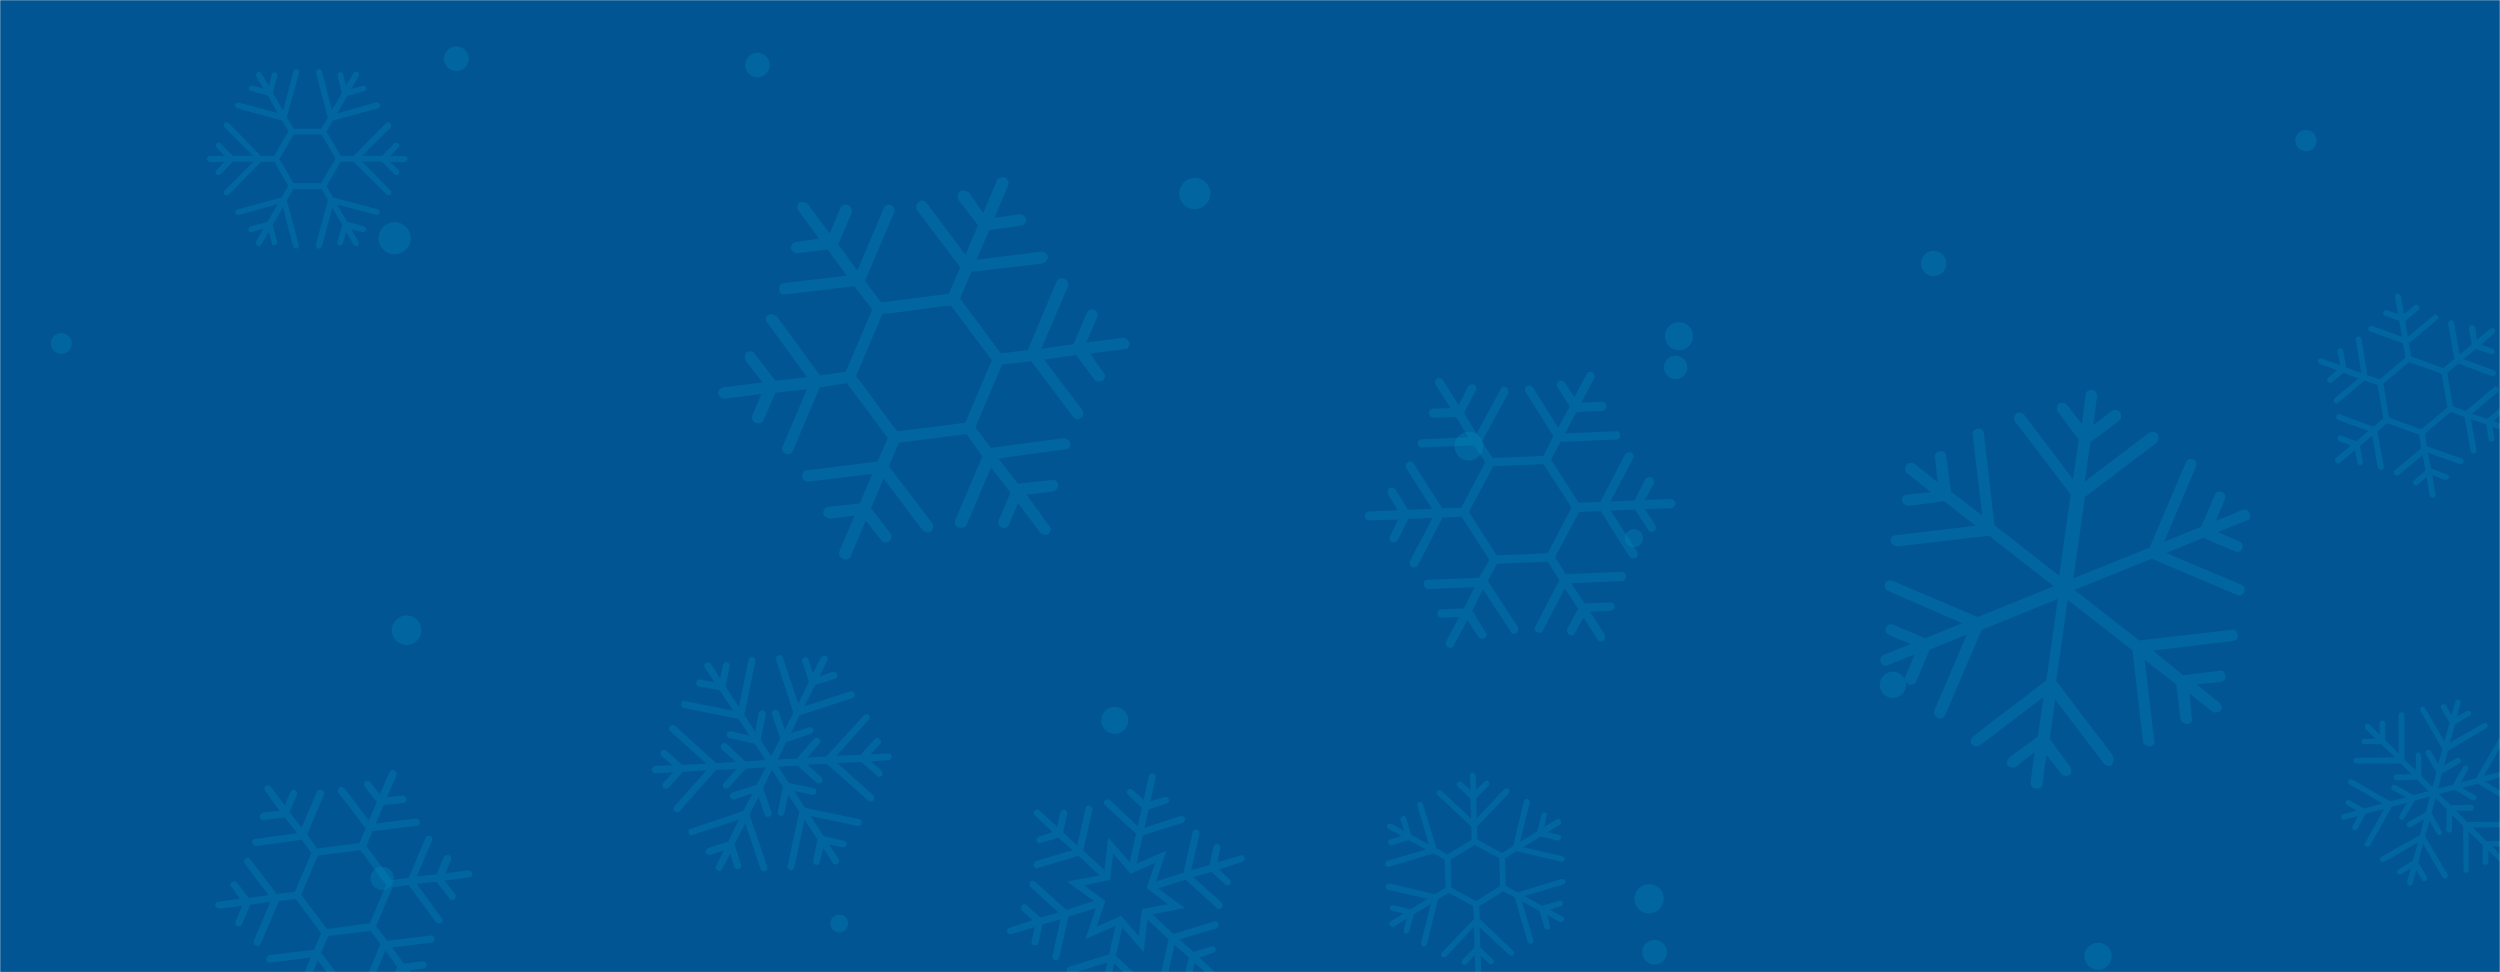 <svg xmlns="http://www.w3.org/2000/svg" version="1.1" xmlns:xlink="http://www.w3.org/1999/xlink" xmlns:svgjs="http://svgjs.dev/svgjs" width="1440" height="560" preserveAspectRatio="none" viewBox="0 0 1440 560"><g mask="url(&quot;#SvgjsMask1030&quot;)" fill="none"><rect width="1440" height="560" x="0" y="0" fill="rgba(1, 85, 147, 1)"></rect><circle r="5.23" cx="941.13" cy="309.98" filter="url(#SvgjsFilter1031)" fill="rgba(0, 164, 205, 0.21)"></circle><circle r="8.1" cx="967.08" cy="193.65" filter="url(#SvgjsFilter1031)" fill="rgba(0, 164, 205, 0.21)"></circle><circle r="7.105" cx="262.845" cy="33.825" filter="url(#SvgjsFilter1031)" fill="rgba(0, 164, 205, 0.21)"></circle><circle r="7.77" cx="642.14" cy="414.91" filter="url(#SvgjsFilter1031)" fill="rgba(0, 164, 205, 0.21)"></circle><circle r="7.075" cx="436.285" cy="37.445" filter="url(#SvgjsFilter1031)" fill="rgba(0, 164, 205, 0.21)"></circle><circle r="7.36" cx="756.84" cy="567.18" filter="url(#SvgjsFilter1031)" fill="rgba(0, 164, 205, 0.21)"></circle><circle r="7.31" cx="1113.79" cy="151.77" filter="url(#SvgjsFilter1031)" fill="rgba(0, 164, 205, 0.21)"></circle><circle r="8.29" cx="846.04" cy="256.96" filter="url(#SvgjsFilter1031)" fill="rgba(0, 164, 205, 0.21)"></circle><circle r="6.675" cx="220.105" cy="505.965" filter="url(#SvgjsFilter1031)" fill="rgba(0, 164, 205, 0.21)"></circle><circle r="5.11" cx="483.38" cy="531.91" filter="url(#SvgjsFilter1031)" fill="rgba(0, 164, 205, 0.21)"></circle><circle r="6.73" cx="965.16" cy="211.61" filter="url(#SvgjsFilter1031)" fill="rgba(0, 164, 205, 0.21)"></circle><circle r="6.005" cx="35.335" cy="197.835" filter="url(#SvgjsFilter1031)" fill="rgba(0, 164, 205, 0.21)"></circle><circle r="7.83" cx="1208.48" cy="550.82" filter="url(#SvgjsFilter1031)" fill="rgba(0, 164, 205, 0.21)"></circle><circle r="7.545" cx="1090.315" cy="394.475" filter="url(#SvgjsFilter1031)" fill="rgba(0, 164, 205, 0.21)"></circle><circle r="7.105" cx="953.035" cy="548.465" filter="url(#SvgjsFilter1031)" fill="rgba(0, 164, 205, 0.21)"></circle><circle r="8.98" cx="688.22" cy="111.47" filter="url(#SvgjsFilter1031)" fill="rgba(0, 164, 205, 0.21)"></circle><circle r="6.13" cx="1328.22" cy="81.01" filter="url(#SvgjsFilter1031)" fill="rgba(0, 164, 205, 0.21)"></circle><circle r="8.51" cx="234.16" cy="363.01" filter="url(#SvgjsFilter1031)" fill="rgba(0, 164, 205, 0.21)"></circle><circle r="8.45" cx="949.87" cy="517.68" filter="url(#SvgjsFilter1031)" fill="rgba(0, 164, 205, 0.21)"></circle><circle r="9.25" cx="227.29" cy="137.22" filter="url(#SvgjsFilter1031)" fill="rgba(0, 164, 205, 0.21)"></circle><path d="M1216.6 434.6L1184.4 392.3 1191 345.5 1228.3 374.6 1234.4 427.4C1234.4 427.4 1234.7 428 1234.7 428 1235.1 429.2 1236.8 429.9 1238.2 430 1240.3 429.8 1241.6 427.9 1240.8 426.2L1235.3 380.1 1253.5 394.2 1256.1 414.5C1256.1 414.5 1256.4 415.1 1256.4 415.1 1256.8 416.2 1258.5 417 1259.9 417.1 1262 416.9 1263.3 415 1262.5 413.3L1261.1 399.4 1274.3 409.9C1275.4 410.8 1278 410.5 1278.9 409.4 1280.5 408.1 1279.5 405.7 1278.4 404.8L1265.2 394.2 1279.1 392.8C1281.1 392.6 1282.4 390.7 1281.7 389 1281.6 386.9 1279.7 385.6 1277.9 386.4L1257.6 389 1240.1 374.7 1286.2 369.2C1288.2 369.1 1289.5 367.2 1288.8 365.4 1288.7 363.4 1286.7 362.1 1285 362.8L1232.2 368.9 1194.9 339.8 1239.4 321.8 1288.6 342.7C1290.3 343.4 1292 342.7 1292.7 341 1293.5 339.4 1292.7 337.6 1291.1 336.9L1247.7 318.5 1269.1 309.8 1287.4 317.6C1289.1 318.3 1290.9 317.6 1291.6 316 1292.3 314.3 1291.6 312.5 1289.9 311.8L1277.4 306.5 1294 299.8C1296.1 299.7 1296.5 297.4 1295.8 295.6 1295.1 293.8 1293.4 293.1 1291.6 293.8L1276.2 300.1 1281.5 287.6C1282.2 285.9 1281.5 284.1 1279.8 283.4S1276.4 283.4 1275.7 285.1L1267.9 303.4 1246.5 312.1 1264.9 268.7C1265.7 267.1 1264.9 265.3 1263.3 264.6 1261.6 263.9 1259.8 264.6 1259.1 266.3L1238.2 315.4 1194.3 333.1 1200.9 286.3 1242.2 255.1C1243.7 253.8 1243.6 251.8 1242.9 250 1241.6 248.5 1239.6 248.6 1237.8 249.3L1200.8 277.4 1204.1 254.7 1220.5 242.5C1222.1 241.2 1222 239.2 1221.2 237.4 1219.9 235.8 1217.9 236 1216.7 236.4L1205.7 245 1207.9 228.3C1208 226.8 1207 224.5 1205 224.6 1203 224.7 1201.2 225.4 1201.4 227.5L1199.1 244.2 1190.6 233.2C1189.2 231.7 1187.2 231.8 1186 232.3 1185.1 233.3 1184.4 235 1184.9 236.2 1184.9 236.2 1185.1 236.8 1185.1 236.8L1197.3 253.3 1194 276 1166 239C1164.7 237.4 1162.6 237.6 1161.5 238 1160.5 239.1 1159.8 240.8 1160.3 242 1160.3 242 1160.5 242.6 1160.5 242.6L1192.7 284.8 1186.1 331.6 1148.8 302.5 1142.7 249.7C1142.6 247.7 1140.7 246.4 1138.9 247.1 1136.9 247.3 1135.6 249.2 1136.3 251L1141.8 297 1123.7 283 1121 262.6C1120.9 260.6 1119 259.3 1117.2 260 1115.2 260.2 1113.9 262.1 1114.6 263.9L1116.1 277.8 1102.8 267.2C1101.8 266.3 1099.1 266.6 1098.2 267.7 1097.3 268.8 1097.1 270.2 1097.6 271.4 1097.9 272 1098.1 272.6 1098.9 272.9L1112.2 283.5 1098.3 284.9C1096.2 285.1 1094.9 287 1095.7 288.8 1095.7 288.8 1095.9 289.3 1095.9 289.3 1096.4 290.5 1098 291.2 1099.5 291.4L1119.8 288.7 1137.9 302.8 1091.8 308.3C1089.8 308.4 1088.5 310.3 1089.2 312.1 1089.2 312.1 1089.4 312.7 1089.4 312.7 1089.9 313.8 1091.6 314.6 1093 314.7L1145.7 308.6 1183 337.7 1139.1 355.4 1090 334.5C1088.3 333.8 1086.5 334.5 1085.8 336.2 1085.1 337.9 1085.8 339.6 1087.5 340.4L1130.2 359 1108.9 367.6 1090.5 359.8C1088.9 359.1 1087.1 359.8 1086.4 361.5S1086.4 365 1088 365.7L1100.5 371 1085.1 377.2C1083.3 377.9 1082.6 379.6 1083.3 381.4 1084.1 383.2 1085.7 383.9 1087.5 383.1L1102.9 376.9 1097.6 389.4C1097.3 390.2 1096.9 391.1 1097.4 392.3S1098.7 393.8 1099.5 394.2C1101.2 394.9 1103 394.1 1103.7 392.5L1111.5 374.2 1132.9 365.5 1114.4 408.8C1114.1 409.7 1113.7 410.5 1114.2 411.7 1114.5 412.3 1115.5 413.2 1116.4 413.6 1118 414.3 1119.8 413.6 1120.5 411.9L1141.4 362.8 1185.3 345 1178.7 391.9 1136.5 424.1C1135.5 425.2 1134.8 426.8 1135.3 428 1135.3 428 1135.5 428.6 1135.5 428.6 1136.9 430.2 1138.9 430 1140.1 429.6L1177.1 401.5 1173.8 424.2 1157.3 436.4C1156.4 437.5 1155.7 439.1 1156.1 440.3 1156.1 440.3 1156.4 440.9 1156.4 440.9 1157.7 442.5 1159.7 442.3 1160.9 441.9L1171.9 433.3 1169.7 450C1170 450.6 1169.6 451.5 1169.8 452.1 1170.3 453.2 1171.4 454.2 1172.8 454.3 1174.8 454.2 1176.6 453.5 1176.5 451.4L1178.7 434.7 1187.3 445.7C1188.6 447.2 1190.6 447.1 1191.8 446.6 1193.4 445.3 1193.2 443.3 1192.8 442.1L1180.6 425.6 1183.8 402.9 1211.9 439.9C1213.2 441.5 1215.2 441.3 1216.4 440.9 1217.5 438.4 1217.9 436.1 1216.6 434.6Z" fill="rgba(0, 164, 205, 0.21)"></path><path d="M243.2 569.2L235.8 559 244.1 557.8C245 557.7 245.9 556.8 246 555.5 245.5 554.5 244.6 553.7 243.7 553.7L232.7 555.1 225.8 545.7 248.2 543C249.6 542.8 250.5 541.8 250.1 540.8 250.2 539.5 249.2 538.7 247.8 538.9L223.1 541.9 216.6 533.5 226.1 511.1 235.4 509.8 251.1 531.2C251.4 531.4 251.8 531.5 252.2 531.7 252.5 531.8 253.4 531.8 254 531.6 255.2 530.8 255.3 529.5 254.3 528.7L240 509.1 251.4 507.9 259 517.6C258.8 518 259.2 518.1 259.6 518.3 260.3 518.6 261.2 518.6 261.9 518 262.6 517.4 262.7 516.1 262.2 515.1L256 507.2 270.2 505.4C271.1 505.4 272 504.4 272.1 503.2 271.6 502.1 270.7 501.3 269.8 501.3L256.5 503.1 259.7 495.3C260.2 494.2 259.4 493 258.7 492.7 257.6 492.3 256.2 492.5 255.7 493.6L251.5 503.6 240.1 504.8 248.8 484.2C249.3 483.1 248.9 482 247.8 481.6 246.7 481.1 245.6 481.5 245.1 482.6L235.5 505.5 225.7 507 211 487.3 214.6 478.8 239.9 475.6C241.1 475.7 242.1 474.4 241.7 473.4 241.8 472.1 240.7 471.6 239.4 471.5L216.5 474.4 221 463.7 232.4 462.5C233.3 462.4 234.3 461.1 234.2 460.2S232.9 458.3 231.6 458.2L222.9 459.3 228.4 446.4C228.8 445.3 228 444.1 226.9 443.6 226.2 443.3 224.8 443.6 224.3 444.7L218.8 457.6 213.2 450.4C212.6 449.7 211.5 449.3 210.3 450.1 209.6 450.6 209.4 452.3 209.9 452.9L217 462 212.4 472.7 198.6 454.2C197.6 453.4 196.5 452.9 195.3 453.7 194.6 454.3 194.4 455.9 194.9 456.6L210.6 477.1 207 485.6 182.6 488.7 176.9 480.7 186.6 457.8C187.1 456.7 186.6 455.7 185.5 455.2 184.4 454.7 183 455 182.5 456.1L173.8 476.7 166.8 467.7 171 457.7C171.5 456.6 171 455.6 169.9 455.1 168.8 454.6 167.8 455.1 167.3 456.2L164 463.9 156 453.1C155.4 452.4 153.8 452.2 153.1 452.8 152.3 453.7 151.8 454.8 152.8 455.6L161 467 151.4 468.1C150.3 468.5 149.5 469.5 149.6 470.4 149.6 471.3 150.2 471.9 150.9 472.2 150.9 472.2 151.3 472.4 151.8 472.2L164.1 470.9 171.1 479.9 147.1 483.2C145.9 483.1 145 484.1 145.3 485.5 145.5 486 145.7 486.6 146.5 486.9 146.8 487 147.2 487.2 147.6 487.3L173.9 483.7 179.4 491.3 169.8 513.7 159.3 514.9 144.3 495.1C143.5 493.9 142.2 493.8 141.4 494.7 140.4 495.1 140.3 496.4 141.1 497.6L154.7 515.6 143.2 517.2 136.5 508.3C135.9 507.6 134.7 507.5 133.6 507.9 132.8 508.9 132.3 510 133.3 510.8L138.2 517.7 125.8 519.4C124.5 519.3 124 520.4 123.9 521.6 124.1 522.1 124.7 522.8 125.5 523.1 125.5 523.1 125.8 523.3 126.2 523.4L139.5 521.7 135.6 530.9C135.3 531.7 135.6 533.1 136.7 533.5 137.8 534 139 533.2 139.3 532.5L144.1 521.1 155.7 519.4 146.2 541.9C145.7 543 146.5 544.2 147.6 544.7S149.8 544.7 150.2 543.6L160.7 519 170.3 517.8 185 537.5 180.9 547.1 155.3 550.1C154.2 550.5 153.4 551.5 153.3 552.8 153.5 553.3 154.1 554 154.8 554.3 155.2 554.4 155.6 554.6 156.1 554.4L179 551.5 174.5 562.2 163 563.8C162.1 563.9 161.2 564.8 161.1 566.1 161.6 567.1 162.5 567.9 163.4 567.9L172.6 566.6 167.6 578.4C167.3 579.1 168 580.7 168.7 581 169.8 581.5 171.4 580.8 171.7 580.1L176.7 568.3 181.8 575.7C182.2 575.9 182.5 576 182.9 576.2 183.7 576.5 184.5 576.4 185.1 576.2 185.9 575.3 186 574 185.6 573L178.6 563.9 183.1 553.2 197 571.7C197.8 572.9 199 573 199.7 572.4 200.9 571.6 201 570.4 200.6 569.3L185 548.8 189 539.2 213.4 536.1 219.2 543.8 208.8 568.4C208.3 569.6 208.7 570.6 209.8 571.1 210.9 571.5 212 571.1 212.5 570L222 547.5 228.8 557 224 568.4C223.7 569.1 224.3 570.7 225.4 571.2 226.5 571.6 227.7 570.8 228.1 570.1L232 560.9 240 571.7C240.4 571.8 240.4 571.8 240.7 572 241.5 572.3 242.4 572.3 242.9 572 243.7 571.1 243.8 569.8 243.2 569.2ZM190.9 534.8L188.2 535 186.8 533.1 174.9 517.2 173.5 515.3 174.5 513.1 182.1 495 183.1 492.8 185.4 492.5 205.1 490 207.4 489.7 209.2 491.7 220.7 507.5 222.5 509.5 221.5 511.7 213.9 529.8 212.9 532 210.3 532.1 190.9 534.8Z" fill="rgba(0, 164, 205, 0.21)"></path><path d="M914 215.4L906.8 228.7 901.2 220.3C900.7 219.3 899.2 218.9 897.8 219.4 896.9 220.4 896.5 221.9 897 222.8L904.2 234.1 897.5 246.4 883.1 223.4C882.1 222 880.6 221.6 879.7 222.6 878.3 223.1 877.8 224.6 878.9 226L894.8 251.3 889 262.6 859.8 263.8 853.6 254.4 868.8 226.4C868.8 225.9 868.7 225.4 868.7 225 868.7 224.5 868.2 223.5 867.7 223.1 866.2 222.2 864.8 222.7 864.4 224.2L850.5 249.7 843.3 238 850 224.8C850.5 224.8 850.4 224.3 850.4 223.8 850.4 222.8 849.9 221.9 848.9 221.5 847.9 221 846.5 221.6 845.6 222.6L840.2 233.3 831 218.8C830.5 217.9 829 217.5 827.6 218 826.7 219 826.3 220.5 826.8 221.4L835.5 235 825.4 235.4C824 235.5 823.1 236.9 823.1 237.9 823.2 239.3 824.2 240.7 825.7 240.7L838.6 240.1 845.8 251.9 819 253C817.5 253 816.6 254 816.7 255.5 816.7 256.9 817.7 257.8 819.2 257.8L848.9 256.5 855.5 266.3 841.7 292.4 830.7 292.8 814.3 267.1C813.7 265.7 811.8 265.3 810.9 266.3 809.4 266.8 809.5 268.2 810 269.7L824.9 293.1 811 293.6 803.8 281.9C803.3 281 801.4 280.6 800.4 281.1S799.1 283.6 799.6 285L805.3 293.9 788.5 294.6C787 294.6 786.1 296.1 786.2 297.5 786.2 298.5 787.3 299.9 788.7 299.8L805.5 299.2 800.6 309C800.2 309.9 800.2 311.4 801.7 312.3 802.7 312.7 804.6 312.2 805 311.2L811.2 298.9 825.2 298.3 812.2 322.9C811.8 324.4 811.9 325.8 813.3 326.7 814.3 327.1 816.2 326.6 816.7 325.6L830.9 298.1 841.9 297.7 857.9 322.5 852 332.8 822.3 334C820.9 334.1 819.9 335.1 820 336.5 820.1 337.9 821.1 339.3 822.5 339.3L849.4 338.2 843.2 350.4 830.2 351C828.8 351 827.8 352 827.9 353.5 828 354.9 829 355.8 830.4 355.8L840.5 355.4 832.9 369.6C832.5 370.6 833 372.5 834 372.9 835.4 373.3 836.9 373.3 837.3 371.8L845.3 357.1 851.5 366.9C852.5 367.8 854 368.3 854.9 367.7 855.9 367.2 856.3 366.2 856.3 365.3 856.3 365.3 856.2 364.8 855.7 364.3L848 351.7 854.2 339.4 870.1 363.7C870.7 365.2 872.1 365.6 873.5 364.6 874 364.1 874.4 363.6 874.4 362.6 874.4 362.1 874.4 361.7 874.3 361.2L856.9 334.5 862.3 324.7 891.5 323.5 898.2 334.2 884.4 360.8C883.5 362.2 884.1 363.7 885.5 364.1 886.5 365 887.9 364.5 888.8 363L901.3 338.9 909 350.6 902.7 362.4C902.3 363.4 902.8 364.8 903.8 365.7 905.3 366.1 906.7 366.1 907.1 364.6L912.1 355.8 920.3 368.4C920.8 369.8 922.3 369.8 923.7 369.2 924.1 368.7 924.6 367.7 924.5 366.8 924.5 366.8 924.5 366.3 924.5 365.8L915.8 352.3 927.8 351.8C928.7 351.7 930.1 350.7 930.1 349.3 930 347.8 928.5 346.9 927.6 347L912.7 347.6 905 335.9 934.3 334.7C935.7 334.6 936.6 333.1 936.5 331.7S935.5 329.3 934 329.4L901.9 330.7 895.7 320.9 909.6 294.9 922 294.4 938.5 320.6C939.5 321.5 940.9 321.9 942.4 321.4 942.8 320.9 943.3 319.9 943.2 318.9 943.2 318.5 943.2 318 942.7 317.5L927.8 294.1 941.7 293.5 949.4 305.2C949.9 306.2 951.4 306.6 952.8 306.1 953.7 305.1 954.1 303.6 953.6 302.7L947.4 293.3 962.8 292.7C963.8 292.6 965.1 291.1 965.1 290.2 965 288.7 963.5 287.4 962.6 287.4L947.2 288 952.6 278.7C952.6 278.2 952.6 277.7 952.5 277.2 952.5 276.3 952 275.3 951.5 274.9 950 274.5 948.6 275 947.7 276L941.5 288.3 927.6 288.8 940.5 264.3C941.4 262.8 940.8 261.4 939.9 260.9 938.4 260 937 260.6 936.1 261.6L921.8 289.1 909.3 289.6 893.4 264.8 898.8 254.5 930.9 253.2C932.3 253.1 933.3 252.1 933.2 250.7 933.1 249.2 932.1 248.3 930.7 248.4L901.4 249.6 908.1 237.3 923 236.7C924 236.6 925.4 235.1 925.3 233.7 925.2 232.2 923.8 231.3 922.8 231.4L910.8 231.9 918.4 217.6C918.4 217.2 918.4 217.2 918.3 216.7 918.3 215.7 917.8 214.8 917.3 214.3 915.8 213.9 914.4 214.4 914 215.4ZM903.6 289.8L905.1 292.6 903.8 295.1 892.7 316.2 891.3 318.7 888.4 318.8 864.9 319.8 862.1 319.9 860.5 317.5 847.7 297.4 846.2 295.1 847.5 292.1 858.6 271.5 860 268.6 862.8 268.4 886.3 267.5 889.2 267.4 890.8 270.2 903.6 289.8Z" fill="rgba(0, 164, 205, 0.21)"></path><path d="M459.8 121.2L471.7 137.4 458.4 139.4C457 139.5 455.6 141 455.5 143 456.1 144.7 457.7 146 459.1 145.9L476.7 143.7 487.7 158.8 451.8 163C449.6 163.5 448.2 165 448.9 166.7 448.7 168.7 450.2 170 452.5 169.6L492.1 164.8 502.4 178.3 487.1 214.2 472.3 216.2 447.3 182C446.7 181.7 446.1 181.5 445.5 181.2 444.9 181 443.5 181 442.6 181.4 440.7 182.6 440.5 184.7 442.1 186L464.9 217.3 446.7 219.3 434.6 203.7C434.8 203.1 434.2 202.8 433.6 202.6 432.4 202.1 431 202.2 429.9 203.1 428.8 204 428.7 206 429.4 207.7L439.3 220.3 416.5 223.1C415.1 223.2 413.8 224.7 413.6 226.8 414.3 228.4 415.8 229.8 417.2 229.7L438.6 226.9 433.3 239.3C432.6 241.1 433.8 243 435 243.5 436.8 244.3 439 243.8 439.8 242.1L446.6 226.2 464.8 224.2 450.8 257.2C450 258.9 450.7 260.6 452.5 261.4 454.2 262.1 455.9 261.4 456.7 259.7L472.2 223.1 487.8 220.7 511.3 252.3 505.5 265.8 465.1 270.9C463.1 270.7 461.5 272.8 462.2 274.5 462 276.5 463.8 277.3 465.8 277.4L502.5 272.9 495.2 290 477 291.9C475.6 292 474 294.1 474.1 295.6S476.3 298.6 478.3 298.7L492.2 297 483.5 317.6C482.7 319.4 484 321.3 485.8 322.1 486.9 322.6 489.2 322.2 490 320.4L498.7 299.8 507.7 311.3C508.7 312.4 510.4 313.1 512.4 311.8 513.5 310.9 513.9 308.3 512.9 307.2L501.7 292.7 509 275.6 531.2 305.2C532.7 306.6 534.5 307.3 536.4 306 537.5 305.1 537.9 302.5 537 301.4L512 268.6 517.7 255 556.7 250 565.8 262.9 550.3 299.4C549.6 301.2 550.2 302.9 552 303.6 553.8 304.4 556 304 556.8 302.2L570.8 269.2 582 283.7 575.3 299.6C574.5 301.4 575.2 303.1 577 303.8 578.7 304.6 580.4 303.9 581.2 302.1L586.4 289.8 599.3 307C600.2 308.1 602.8 308.5 603.9 307.6 605.2 306.1 606 304.3 604.4 303L591.3 284.9 606.7 283.1C608.3 282.4 609.7 280.9 609.6 279.4 609.5 278 608.6 276.9 607.4 276.4 607.4 276.4 606.8 276.2 606 276.5L586.3 278.6 575.1 264.1 613.5 258.8C615.5 259 616.8 257.5 616.4 255.2 616.1 254.4 615.7 253.5 614.5 253 614 252.8 613.4 252.5 612.8 252.3L570.7 258 561.9 246 577.2 210 594 208.1 618 239.9C619.3 241.8 621.3 242 622.7 240.5 624.3 239.8 624.5 237.8 623.2 235.9L601.4 207.1 619.9 204.5 630.5 218.8C631.4 219.9 633.4 220 635.1 219.4 636.5 217.8 637.2 216.1 635.7 214.7L627.8 203.7 647.7 201.1C649.8 201.2 650.5 199.5 650.7 197.5 650.3 196.6 649.4 195.5 648.2 195 648.2 195 647.6 194.8 647.1 194.5L625.7 197.3 632 182.6C632.5 181.4 632 179.1 630.3 178.4 628.5 177.6 626.6 178.9 626.1 180L618.3 198.3 599.8 200.9 615.1 165C615.9 163.2 614.6 161.3 612.8 160.5S609.4 160.4 608.6 162.2L591.9 201.7 576.5 203.5 553 172 559.5 156.6 600.5 151.8C602.2 151.1 603.6 149.6 603.7 147.6 603.4 146.8 602.4 145.7 601.3 145.2 600.7 144.9 600.1 144.7 599.3 145L562.5 149.6 569.8 132.5 588.3 129.9C589.7 129.8 591 128.3 591.2 126.3 590.5 124.6 589 123.3 587.6 123.4L572.8 125.4 580.8 106.6C581.3 105.4 580.3 102.9 579.1 102.4 577.3 101.6 574.8 102.6 574.3 103.8L566.3 122.7 558.1 110.8C557.5 110.6 557 110.3 556.4 110.1 555.2 109.6 553.8 109.7 552.9 110 551.6 111.5 551.4 113.6 552.1 115.2L563.3 129.7 556.1 146.8 533.9 117.2C532.6 115.3 530.6 115.1 529.5 116.1 527.6 117.3 527.4 119.3 528.1 121L553.1 153.9 546.6 169.2 507.6 174.2 498.2 161.9 515 122.4C515.7 120.6 515 119 513.3 118.2 511.5 117.5 509.8 118.1 509.1 119.9L493.8 155.8 482.8 140.7 490.6 122.5C491.1 121.3 490.1 118.8 488.3 118 486.6 117.3 484.6 118.6 484.1 119.7L477.9 134.5 465 117.2C464.5 116.9 464.5 116.9 463.9 116.7 462.7 116.2 461.3 116.3 460.4 116.6 459.1 118.1 458.9 120.1 459.8 121.2ZM543.5 176.3L547.8 176 550 179 569.1 204.5 571.3 207.5 569.8 211.1 557.5 239.9 556 243.5 552.3 244 520.7 247.9 517 248.5 514.3 245.2 495.8 220 493 216.7 494.5 213.2 506.8 184.3 508.3 180.8 512.6 180.5 543.5 176.3Z" fill="rgba(0, 164, 205, 0.21)"></path><path d="M701 561.2L690.9 551.5 698.9 548.8C699.7 548.6 700.4 547.5 700.3 546.2 699.6 545.3 698.6 544.6 697.6 545.2L687.5 548.3 679.3 541.1 700.4 534.8C701.3 534.2 702 533.1 701.8 532.2 701.2 530.9 700.1 530.2 699.2 530.8L675.9 537.9 663.7 526.6 682.5 523 667 511.7 682.9 506.7 700.9 523C700.9 523.4 701.2 523.5 701.6 523.6 702.4 523.8 703.3 523.5 703.8 522.9 704.4 522.2 704.3 520.9 703.7 519.9L687.3 505.2 697.8 502.2 705.6 509.3C706 509.8 706.3 509.9 706.7 510 707.1 510.1 708 509.8 708.6 509.1 709.1 508.5 709 507.2 708.3 506.6L702.2 500.8 715.5 496.4C716.8 496.2 717 495.1 716.9 493.8 716.7 492.9 715.6 492.3 714.3 492.8L701.1 496.8 702.9 488.6C703.2 487.4 702.2 486.4 701.4 486.2 700.2 486 699.3 486.6 699 487.7L696.6 498.3 686.1 501.3 690.9 480.2C691.1 479 690.5 478.1 689.3 477.8 688.6 477.6 687.2 478.1 687 479.3L681.7 502.7 665.8 507.8 671.9 489.9 654.6 497.5 658.3 481.1 681.2 473.9C682.5 473.4 682.8 472.2 682.6 471.4 682.4 470.5 681.3 469.8 680 470L659.2 476.8 661.6 466.3 671.8 462.8C673.1 462.7 673.7 461.6 673.2 460.2 673 459.4 671.9 458.7 670.5 459.2L662.6 461.6 665.7 447.9C666 446.7 665.4 445.8 664.2 445.5S662.1 445.9 661.8 447L658.7 460.7 652.6 455.2C651.6 454.2 650.3 454.3 649.8 455 648.7 456 648.9 457.2 649.9 457.9L657.7 465.4 655.3 475.9 639.4 460.9C638.3 460.2 637.1 460.4 636.5 461 635.5 462 635.6 463.3 636.7 464L654.4 480.2 650.7 496.6 638.3 482.4 636.2 501.1 623.9 489.8 629.2 466.4C629.4 465.2 628.4 464.2 627.7 464 626.5 463.7 625.5 464.3 625.3 465.5L620.5 487 612.3 479.4 614.7 468.9C615 467.7 614.3 466.7 613.2 466.5 612.4 466.3 611 466.8 610.8 468L608.9 476.2 598.7 466.9C597.7 465.9 596.5 466 595.8 467.1 595.3 467.8 595 469 596.1 469.6L606.2 479.3 598.2 482C597.4 482.2 596.7 483.3 596.9 484.2 597.1 485 597.8 485.6 598.2 485.7 598.6 485.8 599 485.8 599.5 485.5L609.6 482.5 617.8 489.7 596.7 496C595.8 496.6 595.1 497.7 595.3 498.6 595.5 499.4 596.2 500 597 500.2 597.4 500.3 597.4 500.3 597.9 499.9L621.2 492.9 633.4 504.2 614.6 507.8 630.1 519 614.2 524.1 596.1 507.8C595.5 507.2 594.3 506.9 593.2 507.9 592.7 508.6 592.8 509.9 593.4 510.8L609.8 525.6 599.3 528.5 591.4 521.5C590.8 520.5 589.6 520.6 588.5 521.6 588 522.3 588.1 523.6 588.7 524.5L594.9 530 581.6 534.4C580.3 534.5 580 535.7 580.2 537 580.5 537.4 581.2 538 581.6 538.1 582 538.2 582.3 538.3 582.8 538L596 534 594.2 542.2C593.9 543.3 594.9 544.4 595.7 544.5L595.7 544.5C596.9 544.8 597.8 544.2 598.1 543L600.4 532.5 610.9 529.5 606.2 550.6C606 551.8 606.6 552.7 607.7 553S609.9 552.6 610.1 551.5L615.4 528 631.3 523 625.2 540.9 642.5 533.3 638.8 549.7 615.9 556.9C614.5 557.4 614.3 558.5 614.5 559.4 614.7 560.3 615.8 560.9 617.1 560.8L637.8 554.4 635.5 564.5 625.3 568C624 568.1 623.4 569.2 623.9 570.5 624.1 571.4 625.2 572.1 626.5 571.9L634.4 569.2 631.4 582.9C631.1 584 631.7 585 632.9 585.3S635 584.9 635.3 583.7L638.3 570.1 644.5 575.6C644.8 576 645.2 576.1 645.6 576.2 646.4 576.4 646.8 576.1 647.3 575.8 648.4 574.8 648.2 573.5 647.1 572.9L639.4 565.4 641.8 554.9 657.7 569.9C658 570 658.4 570.1 658.8 570.2 659.6 570.3 660.1 570 660.6 569.7 661.6 568.7 661.5 567.5 660.4 566.8L642.7 550.6 646.4 534.2 658.8 548.4 660.9 529.6 673.1 541 667.9 564.4C667.6 565.6 668.6 566.6 669.4 566.8 670.6 567.1 671.5 566.4 671.8 565.3L676.5 544.2 684.8 551.4 682.4 561.9C682.1 563.1 682.7 564 683.9 564.3S686 564 686.3 562.8L688.1 554.6 698.4 563.8C698.7 564.3 699.1 564.4 699.4 564.5 699.8 564.6 700.7 564.4 701.3 563.7 701.8 563 702.1 561.8 701 561.2ZM655.9 539.2L645.8 527.5 631.7 533.8 636.7 518.9 624.3 510 639.4 506.8 641.2 491.6 651.3 503.3 665.4 497 660.5 511.5 672.7 520.8 657.8 523.6 655.9 539.2Z" fill="rgba(0, 164, 205, 0.21)"></path><path d="M1409.8 503.8L1396.8 481.7 1399.4 472.8 1403.7 480.2C1404 481.1 1405 481.2 1405.9 480.9 1406.4 480.5 1406.8 479.4 1406.3 478.8L1400.6 468.5 1402.8 459.6 1409.2 466.1 1409.1 478.1C1409.1 478.1 1409.2 478.4 1409.2 478.4 1409.4 479 1410.2 479.5 1410.9 479.6 1411.8 479.4 1412.3 478.9 1412.4 477.9L1412.4 469.3 1418.8 475.8 1419 501.3C1419 501.3 1418.8 501.7 1418.8 501.7 1419 502.3 1419.8 502.7 1420.5 502.9 1421.5 502.9 1422.2 502.1 1422 501.1L1421.9 478.9 1430 486.7 1430 496.6C1430 496.6 1430 496.6 1430.1 496.9 1430.3 497.6 1430.8 498.1 1431.5 498.2 1432.4 498 1433.2 497.4 1433.3 496.4L1433.2 489.8 1439 495.5C1439.6 496.4 1440.5 496.1 1441 495.6 1441.9 495.1 1441.9 494.1 1441.1 493.3L1435.5 487.5 1441.9 487.8C1442.8 487.5 1443.7 487 1443.4 486.1 1443.5 485 1443 484.5 1442 484.4L1432.1 484.5 1424.3 476.6 1446.8 476.5C1447.5 476.7 1448.3 475.8 1448.3 474.8 1448.2 474.2 1447.6 473.3 1446.6 473.3L1421.1 473.5 1414.7 467 1423.3 467C1424.4 467 1424.8 466.2 1424.9 465.2 1425 464.5 1424.1 463.8 1423.4 463.6L1411.6 463.8 1404.8 457.4 1413.8 454.9 1424 460.8C1424.8 461.3 1425.7 461 1426.2 460.2 1426.7 459.7 1426.4 458.5 1425.6 458.1L1418.1 453.8 1427.1 451.4 1449.1 464.3C1449.9 464.7 1450.9 464.5 1451.3 463.7 1451.8 462.9 1451.5 462 1450.7 461.5L1431.4 450.2 1441.9 447.3 1450.5 452.3C1451.3 452.8 1452.3 452.5 1452.7 451.7 1453.2 450.9 1452.9 450 1452.1 449.6L1446.5 446.1 1454.3 444C1455.2 443.8 1455.6 443 1455.4 442 1455.1 441.1 1454.4 440.7 1453.4 440.9L1445.7 443 1448.9 437.5C1449.3 436.7 1449.1 435.8 1448.3 435.3S1446.6 435.1 1446.1 435.9L1441.4 444.2 1430.6 447.1 1441.6 427.9C1442.1 427.1 1441.8 426.2 1441 425.7 1440.2 425.3 1439.3 425.5 1438.9 426.3L1426.2 448.3 1417.3 450.7 1421.6 443.2C1422 442.4 1421.8 441.5 1421 441.1 1420.2 440.6 1419.3 440.9 1418.8 441.7L1413 451.9 1404.3 454.2 1406.6 445.6 1416.9 439.5C1417.5 439 1417.8 437.9 1417.3 437.4 1416.8 436.6 1416.1 436.4 1415.2 436.7L1407.7 441 1410 432.4 1432.1 419.5C1432.9 419 1433 418.2 1432.8 417.3 1432.2 416.5 1431.2 416.4 1430.6 416.6L1411.1 427.8 1414.2 417.1 1422.5 412.2C1423.4 411.9 1423.4 410.9 1423.2 410 1422.7 409.4 1421.6 409.1 1420.8 409.6L1415.3 412.8 1417.2 405C1417.6 404.2 1417.1 403.3 1416 403 1415.3 402.8 1414.4 403.4 1414.3 404.1L1412.1 412 1408.9 406.2C1408.4 405.4 1407.3 405.3 1406.8 405.8 1405.9 406 1405.7 406.7 1405.9 407.4 1406 407.7 1406 407.7 1406.1 408L1411 416.3 1407.9 427 1396.8 407.8C1396.5 406.9 1395.5 406.9 1394.6 407.1 1394 407.6 1393.9 408.3 1394.1 408.9 1394.1 409.2 1394.1 409.2 1394.1 409.2L1406.8 431.6 1404.5 440.2 1400.2 432.8C1399.6 431.9 1398.9 431.8 1398 432 1397.5 432.5 1397 433.3 1397.2 433.9 1397.3 434.2 1397.3 434.2 1397.3 434.5L1403.4 444.8 1401.1 453.4 1394.8 447.2 1394.6 435.3C1394.6 434.3 1393.8 433.5 1393 433.4 1392.1 433.6 1391.3 434.2 1391.5 435.1L1391.5 443.7 1384.9 437.6 1384.9 411.7C1385 411 1384.1 410.3 1383.4 410.1 1382.5 410.4 1381.7 410.9 1381.6 411.9L1381.7 434.1 1373.9 426.3 1373.9 416.7C1374 415.7 1373.1 414.9 1372.2 415.1 1371.5 415 1370.7 415.6 1370.6 416.6L1370.7 423.2 1364.9 417.5C1364.4 416.9 1363.4 416.9 1362.5 417.4 1362.3 417.8 1362.2 418.5 1362.3 419.1 1362.3 419.1 1362.4 419.4 1362.5 419.8L1368.4 425.5 1361.8 425.6C1361.1 425.4 1360.3 426.3 1360.2 427 1360.3 427.3 1360.3 427.3 1360.3 427.3 1360.5 428.3 1361.3 428.7 1361.9 428.5L1371.5 428.6 1379.6 436.3 1357.1 436.5C1356.2 436.7 1355.6 437.2 1355.6 438.2 1355.6 438.2 1355.7 438.5 1355.7 438.5 1355.8 439.1 1356.3 439.7 1357.3 439.7L1382.8 439.8 1389.2 446 1380.6 446C1379.6 446.3 1378.8 446.8 1379 447.8 1378.7 447.9 1378.8 448.2 1378.8 448.2 1379 448.8 1379.8 449.2 1380.5 449.4L1392.3 449.1 1398.8 455.7 1390.1 458 1379.9 452.2C1379.1 451.7 1377.9 452.1 1377.4 452.8 1377.3 453.5 1377.5 454.5 1378 455L1385.8 459.2 1376.8 461.6 1354.8 449C1354.1 448.6 1353.1 448.8 1352.7 449.6 1352.2 450.4 1352.5 451.3 1353.3 451.8L1372.5 462.8 1361.7 465.7 1353.4 461C1352.7 460.5 1351.7 460.8 1351.3 461.6S1351.1 463.3 1351.9 463.7L1357.4 466.9 1349.6 469C1348.7 469.2 1348.3 470 1348.5 470.9 1348.8 471.9 1349.5 472.3 1350.5 472.1L1358.2 470 1355.1 475.8C1354.9 476.2 1354.7 476.6 1354.8 476.9 1354.8 477.2 1355.3 477.7 1355.7 477.9 1356.5 478.4 1357.4 478.1 1357.9 477.4L1362.5 468.8 1373.3 465.9 1362.4 485.4C1362.1 485.8 1361.9 486.2 1362 486.5 1362.1 486.8 1362.6 487.4 1363 487.6 1363.7 488 1364.7 487.8 1365.1 487L1377.7 464.7 1386.6 462.3 1382 469.8C1381.8 470.2 1382 470.8 1382 471.2 1382.1 471.5 1382.2 471.8 1382.6 472 1383.4 472.4 1384.6 472.1 1384.8 471.4L1390.9 461.1 1399.6 458.8 1397.4 467.7 1387 473.5C1386.4 473.9 1386 474.7 1386.2 475.3 1386.2 475.7 1386.2 475.7 1386.6 475.6 1386.8 476.5 1387.9 476.9 1388.7 476.3L1396.2 472 1394 480.9 1371.5 493.6C1371 494 1370.9 494.7 1371 495.4 1371.1 495.7 1371.1 495.7 1371.1 495.7 1371.7 496.5 1372.5 497 1373.3 496.4L1392.8 485.2 1389.7 495.9 1381.5 500.8C1380.6 501.4 1380.5 502.1 1380.6 502.7 1380.6 502.7 1380.7 503 1380.7 503 1381.3 503.8 1382.3 503.9 1382.9 503.7L1388.6 500.2 1386.4 508.1C1386.5 508.4 1386.6 508.7 1386.7 509 1386.7 509.3 1387.2 509.9 1387.6 510.1 1388.6 510.2 1389.5 509.9 1389.6 508.9L1391.8 501 1395 506.8C1395.6 507.6 1396.6 507.7 1397.2 507.5 1398 506.9 1398.1 505.9 1397.8 505L1392.9 496.7 1395.7 486 1406.8 505.2C1407.4 506.1 1408.5 506.4 1409 506 1409.9 505.4 1410.3 504.6 1409.8 503.8Z" fill="rgba(0, 164, 205, 0.21)"></path><path d="M1379.6 171L1381.2 180.9 1374.9 178.7C1374.2 178.5 1373.3 178.8 1372.7 179.7 1372.6 180.6 1373 181.5 1373.7 181.8L1382 184.8 1383.5 194 1366.6 187.8C1365.5 187.5 1364.5 187.8 1364.4 188.7 1363.9 189.6 1364.3 190.5 1365.4 190.9L1384.1 197.7 1385.6 206 1370.7 218.6 1363.6 216.1 1360.2 195.2C1360 194.9 1359.8 194.7 1359.6 194.4 1359.4 194.2 1358.7 193.9 1358.3 193.9 1357.2 194 1356.6 194.9 1357 195.8L1360.1 214.9 1351.5 211.7 1349.6 202C1349.9 201.8 1349.7 201.5 1349.5 201.3 1349.1 200.8 1348.4 200.5 1347.7 200.7 1347 200.8 1346.5 201.7 1346.4 202.6L1348 210.4 1337.2 206.5C1336.5 206.3 1335.6 206.6 1335.1 207.5 1335 208.4 1335.4 209.3 1336 209.6L1346.1 213.2 1341 217.6C1340.3 218.2 1340.4 219.3 1340.8 219.8 1341.4 220.5 1342.5 220.9 1343.2 220.3L1349.9 214.7 1358.4 218 1344.7 229.5C1344 230.1 1343.9 231 1344.5 231.7 1345.1 232.5 1346 232.5 1346.8 231.9L1362 219.2 1369.5 221.7 1372.8 241 1367.1 245.8 1348 238.8C1347.1 238.3 1345.9 238.9 1345.8 239.8 1345.3 240.6 1345.9 241.4 1346.8 241.9L1364.2 248.2 1357.1 254.2 1348.5 250.9C1347.8 250.6 1346.7 251.2 1346.4 251.9S1346.7 253.7 1347.5 254.2L1354.1 256.6 1345.5 263.8C1344.8 264.5 1344.9 265.6 1345.5 266.3 1346 266.8 1347.1 267.2 1347.8 266.5L1356.4 259.3 1357.8 266.5C1358 267.2 1358.6 267.9 1359.7 267.8 1360.4 267.6 1361.2 266.6 1361 265.9L1359.3 256.9 1366.4 250.9 1369.6 269.1C1370 270.1 1370.6 270.8 1371.7 270.7 1372.4 270.5 1373.2 269.5 1373 268.8L1369.4 248.5 1375 243.7 1393.5 250.4 1394.6 258.2 1379.4 270.9C1378.7 271.5 1378.6 272.4 1379.2 273.2 1379.9 273.9 1381 274.2 1381.7 273.6L1395.4 262.1 1397.1 271.1 1390.5 276.7C1389.8 277.3 1389.7 278.2 1390.3 278.9 1390.9 279.7 1391.8 279.7 1392.6 279.1L1397.7 274.8 1399.5 285.4C1399.7 286.1 1400.7 286.9 1401.4 286.7 1402.4 286.3 1403.1 285.7 1402.8 284.8L1401 273.7 1408.3 276.4C1409.2 276.5 1410.1 276.1 1410.4 275.5 1410.7 274.8 1410.5 274.1 1410.1 273.6 1410.1 273.6 1409.9 273.4 1409.4 273.3L1400.2 269.8 1398.5 260.8 1416.8 267.2C1417.7 267.7 1418.6 267.3 1418.9 266.2 1419 265.8 1419 265.3 1418.6 264.8 1418.4 264.6 1418.2 264.3 1418 264.1L1397.9 257.1 1396.8 249.7 1411.7 237.2 1419.6 240.2 1423.1 259.8C1423.3 260.9 1424.1 261.5 1425.1 261.1 1426 261.2 1426.5 260.3 1426.4 259.2L1423.2 241.4 1432 244.4 1433.5 253.2C1433.6 253.9 1434.5 254.4 1435.4 254.5 1436.3 254.1 1437.1 253.5 1436.7 252.6L1435.7 245.9 1445.2 249.2C1446 249.8 1446.8 249.1 1447.3 248.3 1447.4 247.8 1447.2 247.1 1446.8 246.6 1446.8 246.6 1446.6 246.4 1446.4 246.2L1436.2 242.5 1442.4 237.4C1442.9 237 1443.2 235.9 1442.6 235.1 1441.9 234.4 1440.8 234.5 1440.3 234.9L1432.7 241.3 1423.9 238.3 1438.9 225.7C1439.6 225.1 1439.5 224 1438.8 223.2S1437.3 222.4 1436.6 223L1420.2 236.8 1412.9 234.1 1409.6 214.7 1416 209.4 1435.3 216.6C1436.2 216.6 1437.2 216.3 1437.7 215.4 1437.8 215 1437.6 214.3 1437.2 213.8 1437 213.5 1436.8 213.3 1436.3 213.2L1418.9 206.9 1426 201 1434.9 204C1435.5 204.3 1436.5 203.9 1437 203.1 1437.1 202.2 1436.7 201.2 1436 200.9L1429 198.5 1436.8 191.9C1437.3 191.5 1437.4 190.2 1437 189.7 1436.4 188.9 1435.1 188.8 1434.6 189.2L1426.7 195.8 1425.8 188.7C1425.6 188.4 1425.4 188.2 1425.1 187.9 1424.7 187.5 1424.1 187.2 1423.6 187.1 1422.7 187.5 1422.2 188.4 1422.1 189.3L1423.8 198.3 1416.7 204.2 1413.5 186C1413.4 184.9 1412.5 184.3 1411.8 184.5 1410.7 184.6 1410.1 185.5 1410.1 186.4L1413.7 206.7 1407.3 212 1388.9 205.4 1387.5 197.8 1403.9 184C1404.6 183.4 1404.7 182.5 1404.1 181.8 1403.5 181 1402.6 181 1401.9 181.6L1386.9 194.1 1385.4 184.9 1393 178.5C1393.5 178.1 1393.7 176.8 1393 176 1392.4 175.3 1391.3 175.4 1390.8 175.8L1384.6 181 1382.9 170.4C1382.7 170.1 1382.7 170.1 1382.4 169.9 1382 169.4 1381.4 169.1 1380.9 169.1 1380 169.4 1379.5 170.3 1379.6 171ZM1404.4 214.5L1406.4 215.4 1406.7 217.2 1409.4 232.9 1409.7 234.7 1408.2 236 1396.2 246 1394.7 247.3 1392.9 246.7 1378 241.3 1376.2 240.6 1375.7 238.6 1373.2 223.1 1372.7 221 1374.2 219.8 1386.2 209.7 1387.7 208.5 1389.6 209.3 1404.4 214.5Z" fill="rgba(0, 164, 205, 0.21)"></path><path d="M136.8 62.4L162.3 69.4 166.1 75.6 157.9 89.8 150.4 89.9 131.8 71C131.5 70.8 131.5 70.8 131.2 70.7 130.7 70.3 130 70.3 129.2 71 128.7 71.8 128.7 72.5 129.4 73.3L145.7 89.7 134.2 89.8 126.9 82.6C126.9 82.6 126.7 82.4 126.7 82.4 126.1 82.1 125.4 82.1 124.6 82.7 124 83.1 124.1 84.3 124.8 85L129.4 89.9 120.9 89.8C120.2 89.8 119.4 90.5 119.2 91.4S120.1 93.1 121.1 93.3L129.3 93.2 124.7 97.9C124 98.6 124 99.8 124.7 100.5 125.3 100.8 126.3 101 127 100.4L134.2 93.1 145.9 93.2 129.5 109.6C128.7 110.2 128.8 111.4 129.2 112 130 112.5 131 112.7 131.8 112L150.4 93.2 158.1 93.2 166 107 162.2 113.7 136.7 120.7C135.8 121 135.3 121.8 135.6 122.7S136.6 124 137.5 123.8L160 117.6 154 127.8 144.4 130.4C143.5 130.6 143.1 131.5 143.1 132.6S144.2 134 145.1 133.7L151.8 131.7 147.5 139.2C147 140 147.5 141 148.3 141.5 149.2 142 150 141.8 150.5 140.9L154.8 133.5 156.6 140C156.7 141.2 157.5 141.6 158.5 141.1 159.4 140.9 159.9 140.1 159.6 139.2L157.1 129.6 163 119.3 168.8 141.9C169 142.8 170.1 143.4 171 143.2S172.4 142.1 172.1 141.2L165.2 115.4 169.1 108.8 185.3 108.9 188.9 115.4 181.9 141C181.7 142 182.4 142.7 183.2 143.2 184.2 143.4 185 142.7 185.4 141.9L191.4 119.5 197.1 129.4 194.3 139.3C194.1 140.3 194.8 141 195.6 141.5 196.4 141.5 197.4 141 197.6 140L199.4 133.7 203.7 141C204.1 141.6 205.1 141.8 206 141.6 206.7 140.9 206.9 139.9 206.5 139.3L202.2 132 209 133.7C209.7 133.8 210.8 133.2 210.8 132.5 211.3 131.7 210.9 131.1 210.1 130.6 210.1 130.6 209.8 130.5 209.8 130.5L199.9 127.7 194.2 117.8 216.6 123.7C217.6 123.9 218.5 123.7 218.7 122.7 218.9 121.7 218.5 121.1 218 120.8 217.7 120.6 217.7 120.6 217.7 120.6L191.7 113.7 188.1 107.2 196.3 93.1 203.6 93.2 222.7 112C223 112.6 224.2 112.5 224.8 112.2 225.6 111.5 225.5 110.3 224.8 109.6L208.5 93.1 219.9 93.1 227.2 100.3C227.9 101 228.9 101.2 229.4 100.4 230.1 99.7 230.1 98.6 229.7 98L224.6 93.2 233.1 93.3C234 93.1 234.7 92.4 234.9 91.4 234.8 91 234.4 90.4 233.9 90.1 233.6 89.9 233.6 89.9 233.2 90L224.7 89.9 229.4 84.9C230.2 84.2 230 83.4 229.6 82.8 229.3 82.6 229.3 82.6 229 82.4 228.5 82.1 227.8 82.1 227.2 82.5L220 89.8 208.5 89.8 225 73.5C225.5 72.6 225.7 71.6 224.8 71.2 224.7 70.7 224.7 70.7 224.4 70.6 223.9 70.2 223 70.5 222.4 70.9L203.6 89.9 196.3 89.8 188.1 75.8 191.8 69.4 217.6 62.5C218.5 62.3 219.1 61.2 218.9 60.3S217.5 58.8 216.7 59L194.2 65.3 200 55.3 209.8 52.5C210.6 52.2 211.1 51.4 210.9 50.5 210.6 49.7 209.8 49.2 208.9 49.4L202.4 51.2 206.7 43.7C207 43.1 207 42 206.1 41.5 205.3 41 204 41.4 203.7 41.9L199.3 49.4 197.6 42.8C197.5 42.4 197.3 42 197.1 41.8 196.5 41.5 196.1 41.6 195.6 41.7 194.8 42 194.3 42.8 194.5 43.7L196.9 53.6 191.2 63.5 185.4 41C185.2 40.5 185 40.4 184.4 40 184.1 39.9 183.9 39.7 183.4 39.8 182.6 40.1 181.9 41.2 182.1 42.1L188.8 67.7 185.1 74.1 169.2 74.1 165.1 67.7 172.3 41.9C172.3 41.2 172.1 40.3 171.5 40 171.2 39.8 171.2 39.8 171.1 40.1 170.2 39.6 169.2 40.1 169 41.1L163.1 63.6 157.1 53.4 159.8 43.6C159.9 42.9 159.5 42.3 158.9 41.9 158.9 41.9 158.6 41.8 158.6 41.8 157.8 41.3 156.8 41.8 156.6 42.8L154.9 49.6 150.6 42.3C150.5 41.9 150.2 41.7 149.9 41.5 149.4 41.2 148.6 41.2 148.5 41.5 147.5 42 147.3 43 147.5 43.8L151.8 51.1 145.4 49.3C144.4 49.1 143.4 49.6 143.2 50.6 143.2 51.3 143.7 52.3 144.4 52.4L154.3 55.1 160 65.1 137.5 59.1C136.5 58.9 135.8 59.6 135.3 60.4 135.3 61.2 135.8 62.2 136.8 62.4ZM161.9 89.9L168.2 79.1 169.1 77.4 171 77.4 183.2 77.4 185.3 77.5 186.2 79.1 192.3 89.7 193.2 91.3 192.3 93 186 103.8 185.1 105.5 183.2 105.5 171 105.5 169.1 105.5 168 103.7 161.9 93.2 160.9 91.5 161.9 89.9Z" fill="rgba(0, 164, 205, 0.21)"></path><path d="M871.4 547.5L852.3 529.3 852 522 865.9 513.4 872.5 516.9 879.9 542.4C880.1 542.6 880.1 542.6 880.2 542.9 880.6 543.4 881.2 543.8 882.2 543.6 883 543.1 883.4 542.5 883.1 541.5L876.6 519.2 886.7 524.7 889.7 534.5C889.7 534.5 889.9 534.7 889.9 534.7 890.2 535.3 890.8 535.7 891.8 535.4 892.5 535.4 893 534.3 892.8 533.3L891 526.9 898.4 531C899 531.3 900 531.1 900.7 530.3S900.7 528.5 899.9 527.8L892.7 524 898.9 522C899.9 521.8 900.4 520.7 900.2 519.7 899.9 519.2 899.1 518.6 898.1 518.8L888.3 521.8 878 516.1 900.3 509.5C901.3 509.3 901.8 508.3 901.7 507.5 901.2 506.7 900.4 506.1 899.4 506.3L874.1 514 867.3 510.3 866.9 494.4 873.5 490.3 899.3 496.3C900.2 496.5 901 496 901.2 495.1S900.9 493.4 900 493.2L877.3 488 887.4 481.8 897.1 484.1C897.9 484.3 898.8 483.8 899.2 482.8S899 481.1 898.1 480.9L891.2 479.4 898.6 474.9C899.4 474.4 899.4 473.3 898.9 472.5 898.4 471.6 897.5 471.4 896.7 471.9L889.4 476.4 890.9 469.8C891.4 468.8 890.9 468 889.8 467.9 888.9 467.7 888.1 468.2 887.9 469.1L885.5 478.8 875.5 485 881.1 462.4C881.3 461.5 880.6 460.4 879.7 460.2S878 460.5 877.8 461.4L871.6 487.3 865.1 491.4 850.9 483.6 850.8 476.1 869.1 457C869.8 456.2 869.5 455.2 869 454.4 868.3 453.7 867.3 454 866.5 454.5L850.6 471.4 850.3 459.9 857.4 452.5C858 451.8 857.8 450.8 857.3 449.9 856.7 449.6 855.5 449.5 854.9 450.3L850.3 455 850 446.6C849.9 445.9 849.1 445.2 848.2 445 847.3 445.2 846.6 446 846.7 446.7L847 455.2 841.8 450.4C841.2 450.1 840.1 450 839.7 450.6 838.9 451.1 838.9 451.8 839.4 452.7 839.4 452.7 839.6 452.9 839.6 452.9L847 460 847.3 471.5 830.4 455.6C829.6 455 828.7 454.8 828.1 455.5 827.4 456.3 827.5 457 827.8 457.6 828 457.8 828 457.8 828 457.8L847.5 476.2 847.6 483.7 833.7 492.2 827.4 488.6 819.5 463C819.5 462.3 818.4 461.8 817.7 461.9 816.7 462.1 816.2 463.2 816.5 464.2L823 486.4 812.9 481 809.9 471.2C809.7 470.2 808.9 469.6 808.1 470.1 807.1 470.3 806.6 471.3 806.7 472.1L808.8 478.6 801.4 474.5C800.5 474.3 799.5 474.5 798.9 475.3 798.8 475.8 798.9 476.5 799.2 477 799.4 477.3 799.4 477.3 799.8 477.4L807.2 481.5 800.6 483.6C799.6 483.9 799.4 484.8 799.5 485.5 799.7 485.7 799.7 485.7 799.8 486 800.2 486.6 800.8 486.9 801.5 486.9L811.3 483.9 821.4 489.3 799.1 495.8C798.3 496.3 797.6 497.1 798.1 497.9 798 498.4 798 498.4 798.2 498.7 798.5 499.2 799.4 499.4 800.1 499.3L825.7 491.5 832.1 495.1 832.6 511.3 826.4 515.1 800.4 508.9C799.5 508.7 798.4 509.4 798.2 510.3S798.7 512.3 799.6 512.5L822.3 517.7 812.5 523.7 802.5 521.5C801.6 521.3 800.8 521.8 800.6 522.7 800.4 523.6 800.9 524.4 801.8 524.6L808.4 526.2 801 530.7C800.5 531.1 800 532.1 800.5 532.9 801 533.7 802.3 534.1 802.9 533.7L810.2 529.2 808.6 535.8C808.5 536.2 808.4 536.7 808.6 537 808.9 537.5 809.4 537.6 809.8 537.7 810.7 537.9 811.5 537.4 811.7 536.5L814.3 526.7 824.1 520.7 818.5 543.3C818.4 543.7 818.6 544 818.9 544.5 819.1 544.8 819.2 545.1 819.7 545.2 820.5 545.4 821.6 544.7 821.9 543.8L828.2 518.1 834.5 514.3 848.5 521.8 849 529.4 830.5 548.7C830.1 549.3 829.9 550.2 830.2 550.7 830.4 551 830.4 551 830.7 550.8 831.2 551.6 832.3 551.7 833 550.9L848.9 534 849.3 545.7 842.2 553.1C841.8 553.7 841.9 554.4 842.2 555 842.2 555 842.4 555.3 842.4 555.3 842.9 556.1 844 556.1 844.7 555.3L849.4 550.2 849.7 558.6C849.6 559.1 849.8 559.4 850 559.6 850.3 560.2 850.9 560.6 851.2 560.4 852.3 560.4 853 559.7 853.2 558.8L852.9 550.3 857.6 554.9C858.4 555.6 859.5 555.6 860.2 554.9 860.5 554.2 860.6 553.1 860 552.7L852.6 545.6 852.3 534.1 869.2 550C870 550.7 871 550.5 871.8 550 872.2 549.3 872.2 548.2 871.4 547.5ZM862.4 511.4L851.8 518 850.1 519 848.5 518.1 837.8 512.3 835.9 511.2 835.9 509.3 835.6 497.1 835.6 495.2 837.2 494.2 847.8 487.7 849.5 486.7 851.1 487.6 861.8 493.4 863.5 494.2 863.7 496.4 864 508.5 864 510.4 862.4 511.4Z" fill="rgba(0, 164, 205, 0.21)"></path><path d="M391.4 467.3L412.5 443.4 424.2 443 417 451C416 451.7 416.3 452.9 417 453.9 417.8 454.3 419.2 454.3 419.7 453.6L429.7 442.7 441.2 441.9 435.9 452 421.6 456.6C421.6 456.6 421.3 456.8 421.3 456.8 420.6 457.2 420.4 458.3 420.5 459.2 421.2 460.2 421.9 460.7 423.2 460.4L433.4 457 428.1 467.2 398 477.4C398 477.4 397.4 477.2 397.4 477.2 396.7 477.7 396.5 478.8 396.6 479.7 396.9 480.9 398.3 481.5 399.3 480.8L425.6 472.1 419.5 484.7 407.7 488.6C407.7 488.6 407.7 488.6 407.4 488.9 406.7 489.3 406.3 490.1 406.4 491 407 492 408 492.7 409.3 492.4L417 489.7 412.5 498.9C411.7 499.9 412.4 500.9 413.2 501.3 414.2 502.1 415.4 501.8 416 500.5L420.7 491.6 422.8 499.3C423.5 500.3 424.5 501.1 425.5 500.4 426.7 500.1 427.2 499.3 426.9 498.1L423 486.3 429.3 474.1 438.1 500.8C438.3 501.6 439.6 502.2 440.8 501.9 441.5 501.4 442.3 500.5 441.9 499.2L431.7 469.1 437 458.9 440.4 469.2C440.7 470.4 441.8 470.6 443.1 470.3 443.9 470.2 444.5 468.9 444.4 468L439.5 453.9 444.6 443.4 451 453.2 448 467.6C447.7 468.7 448.4 469.7 449.5 469.9 450.3 470.3 451.6 469.5 451.8 468.4L454 457.8 460.4 467.5 453.6 498.8C453.4 499.9 454 500.9 455.1 501.1 456.2 501.3 457.2 500.7 457.5 499.6L463.4 472.2 470.9 483.6 468.4 495.8C468.1 496.9 468.8 497.9 469.9 498.1 471 498.4 472 497.7 472.2 496.6L474.2 488.6 479.7 497C480.3 498 481.4 498.2 482.4 497.6 483.4 496.9 483.7 495.8 483 494.8L477.5 486.4 485.3 488C486.4 488.3 487.4 487.6 487.6 486.5S487.2 484.4 486.1 484.2L474.5 481.7 466.8 470 493.9 475.7C495 475.9 496 475.3 496.3 474.2 496.5 473 495.8 472 494.7 471.8L463.7 465.3 457.4 455.6 467.9 457.8C469 458.1 470 457.4 470.2 456.3 470.5 455.2 469.8 454.2 468.7 454L454.3 451 448.2 441.6 459.3 441 470.5 450.9C471.3 451.3 472.7 451.3 473.2 450.6 473.9 449.6 473.8 448.7 473.2 447.7L465.1 440.5 476.2 439.9 500.1 461.1C501.1 461.9 502 461.8 503 461.1 503.8 460.1 503.5 458.9 503.1 458.2L482.1 439.4 496.1 438.9 505.1 446.8C505.8 447.8 507 447.5 508 446.8 508.5 446.1 508.5 444.6 507.5 443.8L501.7 438.6 511.7 437.8C512.8 438 513.5 437 513.6 435.6 513.5 434.7 512.5 433.9 511.6 434L501.4 434.5 507 428.4C507.7 427.4 507.4 426.2 506.6 425.8 506 424.7 505.1 424.9 504.4 425.3 504.1 425.5 504.1 425.5 503.8 425.7L495.8 434.8 481.8 435.3 500.3 414.6C501.3 413.9 501 412.7 500.3 411.7 499.6 411.3 498.7 411.4 498 411.8 497.7 412 497.7 412 497.7 412L475.9 435.8 464.8 436.4 472 428.4C472.8 427.4 472.7 426.5 472 425.5 471.3 425 470.2 424.8 469.5 425.2 469.1 425.5 469.1 425.5 468.8 425.7L459 436.9 447.9 437.5 452.8 427.5 466.8 422.7C468.1 422.3 468.6 421 468.5 420.1 467.9 419.1 466.9 418.3 465.9 419L455.6 422.3 460.4 412.1 491.1 402C492 401.9 492.5 400.6 492.4 399.7 491.8 398.7 490.8 397.9 489.6 398.2L463.2 406.9 469.5 394.6 481 390.9C482.2 390.6 482.8 389.3 482.1 388.3 482 387.4 481 386.6 479.8 386.9L472 389.6 476.5 380.5C477 379.7 476.6 378.5 475.6 377.7 475.1 377.6 474.2 377.7 473.5 378.1 473.5 378.1 473.2 378.3 472.9 378.6L468.3 387.7 465.6 379.9C465.5 379 464.2 378.5 463.3 378.6 463 378.8 463 378.8 463 378.8 462 379.5 461.7 380.6 462.2 381.2L465.9 392.7 459.8 405.3 450.9 378.6C450.2 377.6 449.5 377.1 448.2 377.5 448.2 377.5 447.9 377.7 447.9 377.7 447.2 378.1 446.8 378.9 447.1 380.1L457 410.5 452 420.4 448.6 410.2C448 409.2 447 408.4 446 409.1 445.8 408.7 445.4 409 445.4 409 444.8 409.4 444.5 410.5 444.6 411.4L449.5 425.4 444.2 435.6 438.1 426.2 441.1 411.8C441.3 410.7 440.4 409.4 439.3 409.1 438.4 409.2 437.4 409.9 437 410.7L435 421.5 428.7 411.8 435.1 380.8C435.3 379.7 434.7 378.7 433.6 378.5 432.5 378.2 431.5 378.9 431.2 380L425.6 407.1 417.9 395.4 420.3 383.8C420.6 382.7 419.9 381.7 418.8 381.4S416.7 381.9 416.5 383L414.8 390.7 409.4 382.4C408.7 381.4 407.6 381.1 406.6 381.8 405.6 382.4 405.4 383.6 406 384.6L411.5 392.9 403.4 391.5C402.9 391.4 402.3 391.3 402 391.5 401.6 391.7 401.2 392.5 401.1 393.1 400.8 394.2 401.5 395.2 402.6 395.4L414.6 397.6 422.2 409.3 394.8 403.9C394.2 403.8 393.7 403.7 393.3 403.9 393 404.1 392.5 404.9 392.4 405.4 392.2 406.5 392.9 407.5 394 407.8L425.3 414 431.7 423.7 420.9 421.2C420.4 421.1 419.7 421.5 419.4 421.7 419 421.9 418.7 422.2 418.6 422.7 418.4 423.8 419.2 425.2 420.1 425.1L434.7 428.4 440.9 437.8 429.4 438.6 418.5 428.5C417.8 428 416.7 427.8 416 428.2 415.7 428.5 415.7 428.5 415.9 428.8 414.9 429.5 414.9 430.9 415.8 431.7L423.9 438.8 412.5 439.6 388.7 417.9C387.9 417.5 387 417.6 386.3 418 386 418.2 386 418.2 386 418.2 385.2 419.2 385 420.3 386 421.1L406.9 439.9 392.9 440.5 383.9 432.5C382.9 431.7 382 431.9 381.3 432.3 381.3 432.3 381 432.5 381 432.5 380.2 433.5 380.5 434.7 381 435.4L387.4 440.8 377.2 441.2C376.8 441.5 376.5 441.7 376.2 441.9 375.8 442.1 375.4 442.9 375.3 443.4 375.6 444.7 376.2 445.7 377.5 445.4L387.7 444.9 382.1 450.9C381.3 451.9 381.6 453.1 382.1 453.8 383 454.6 384.3 454.3 385.3 453.6L393.2 444.6 407 443.7 388.5 464.4C387.7 465.4 387.7 466.8 388.5 467.3 389.5 468.1 390.6 468.3 391.4 467.3Z" fill="rgba(0, 164, 205, 0.21)"></path></g><defs><mask id="SvgjsMask1030"><rect width="1440" height="560" fill="#ffffff"></rect></mask><filter id="SvgjsFilter1031"><feGaussianBlur stdDeviation="1"></feGaussianBlur></filter></defs></svg>